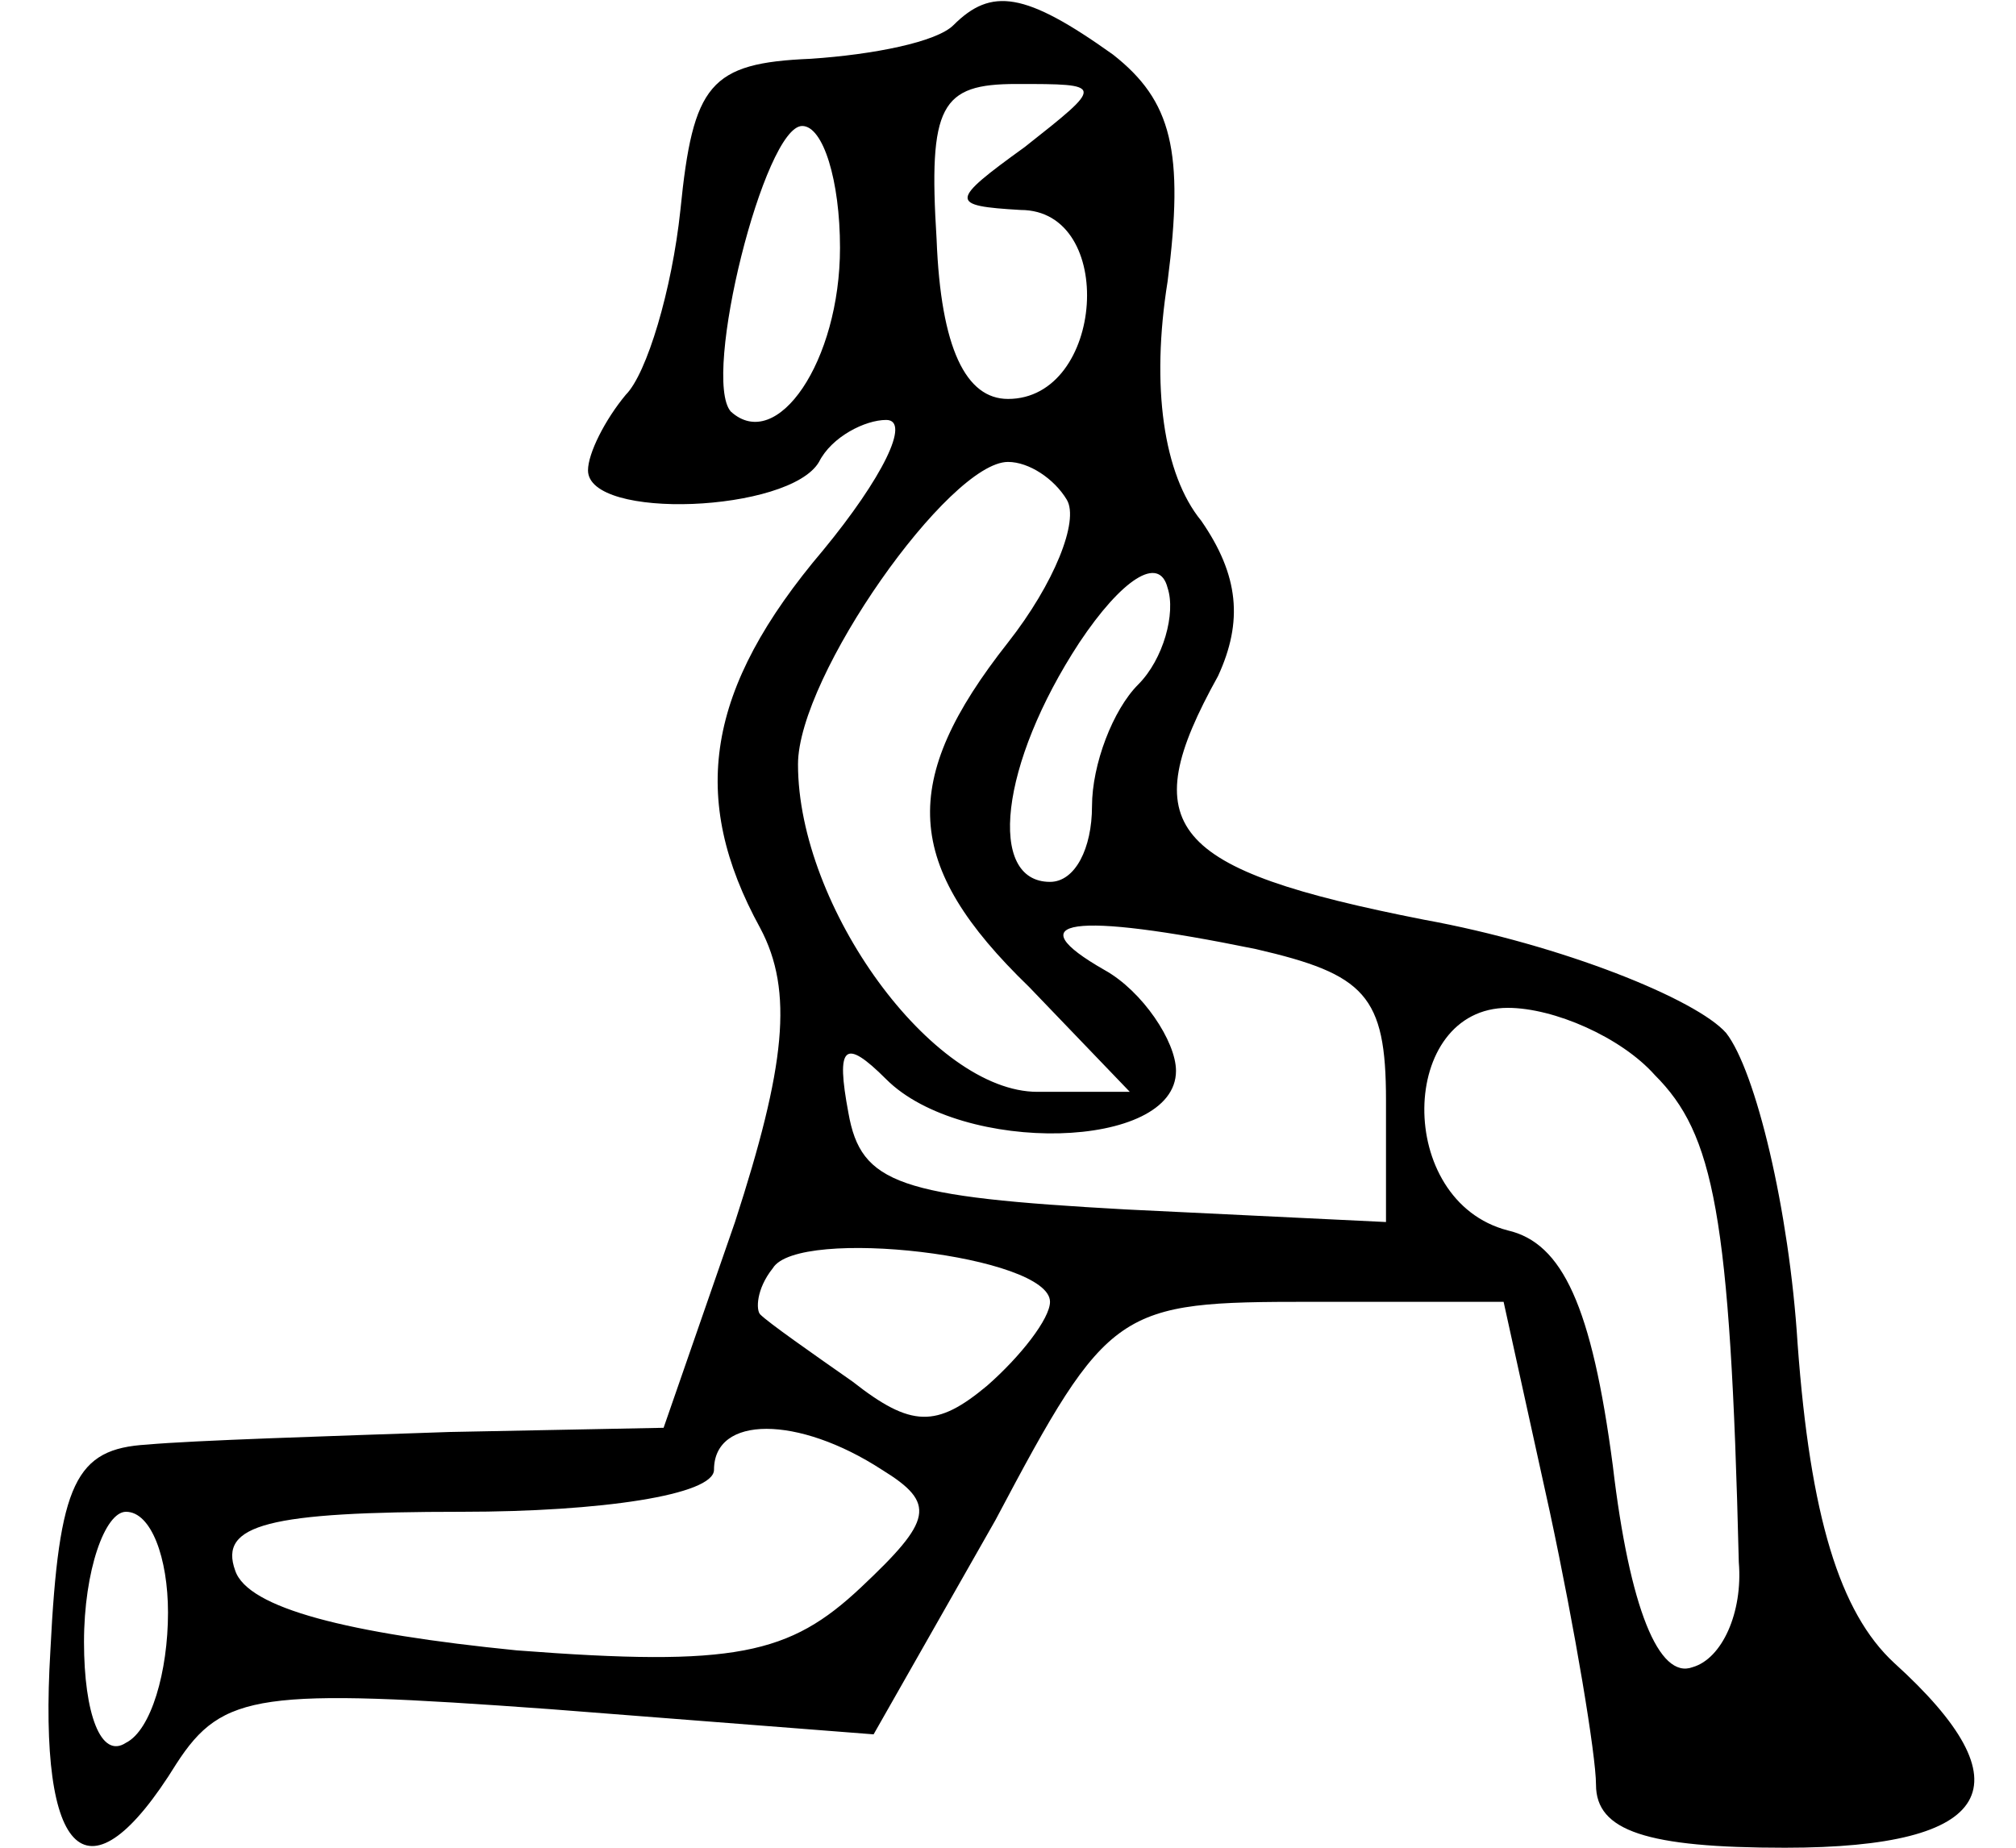 <?xml version="1.0" standalone="no"?>
<!DOCTYPE svg PUBLIC "-//W3C//DTD SVG 20010904//EN"
 "http://www.w3.org/TR/2001/REC-SVG-20010904/DTD/svg10.dtd">
<svg version="1.0" xmlns="http://www.w3.org/2000/svg"
 width="48pt" height="44pt" viewBox="0 0 48 44"
 preserveAspectRatio="xMidYMid meet">
<g transform="translate(0,44) scale(0.1,-0.1)"
fill="#000000" stroke="none">
<path d="M227 434 c-4 -4 -19 -7 -34 -8 -24 -1 -28 -6 -31 -36 -2 -19 -8 -39
-13 -44 -5 -6 -9 -14 -9 -18 0 -12 48 -10 55 2 3 6 11 10 16 10 6 0 -1 -14
-15 -31 -28 -33 -32 -59 -15 -90 8 -15 6 -33 -6 -70 l-17 -49 -51 -1 c-29 -1
-61 -2 -72 -3 -17 -1 -21 -9 -23 -49 -3 -50 9 -61 30 -27 11 17 20 18 89 13
l77 -6 29 51 c27 51 29 52 75 52 l46 0 11 -50 c6 -28 11 -58 11 -65 0 -11 12
-15 45 -15 50 0 58 15 26 44 -13 12 -20 35 -23 76 -2 32 -10 65 -17 74 -7 8
-39 21 -72 27 -61 12 -69 22 -49 58 6 13 5 24 -4 37 -9 11 -12 32 -8 57 4 31
1 43 -13 54 -21 15 -29 16 -38 7z m17 -29 c-18 -13 -18 -14 -1 -15 23 0 20
-45 -3 -45 -10 0 -16 12 -17 38 -2 32 1 37 19 37 21 0 21 0 2 -15z m-44 -24
c0 -27 -15 -49 -26 -39 -7 8 8 68 17 68 5 0 9 -13 9 -29z m54 -60 c3 -5 -3
-20 -14 -34 -26 -33 -25 -53 5 -82 l24 -25 -22 0 c-25 0 -57 44 -57 78 0 21
36 72 50 72 5 0 11 -4 14 -9z m17 -44 c-6 -6 -11 -19 -11 -29 0 -10 -4 -18
-10 -18 -15 0 -12 28 7 57 10 15 19 21 21 13 2 -6 -1 -17 -7 -23z m28 -63 c26
-6 31 -11 31 -36 l0 -29 -62 3 c-54 3 -63 6 -66 23 -3 16 -1 18 9 8 18 -18 69
-17 69 2 0 7 -8 19 -17 24 -21 12 -8 14 36 5z m95 -30 c14 -14 18 -33 20 -116
1 -12 -4 -23 -11 -25 -8 -3 -15 14 -19 48 -5 38 -12 53 -25 56 -27 7 -26 53 0
53 11 0 27 -7 35 -16z m-144 -54 c0 -4 -7 -13 -15 -20 -12 -10 -18 -10 -32 1
-10 7 -20 14 -22 16 -1 1 -1 6 3 11 6 10 66 3 66 -8z m-40 -40 c13 -8 12 -12
-5 -28 -17 -16 -30 -19 -82 -15 -40 4 -64 10 -67 19 -4 11 8 14 54 14 33 0 60
4 60 10 0 13 20 13 40 0z m-170 -34 c0 -14 -4 -28 -10 -31 -6 -4 -10 7 -10 24
0 17 5 31 10 31 6 0 10 -11 10 -24z"/>
</g>
</svg>
